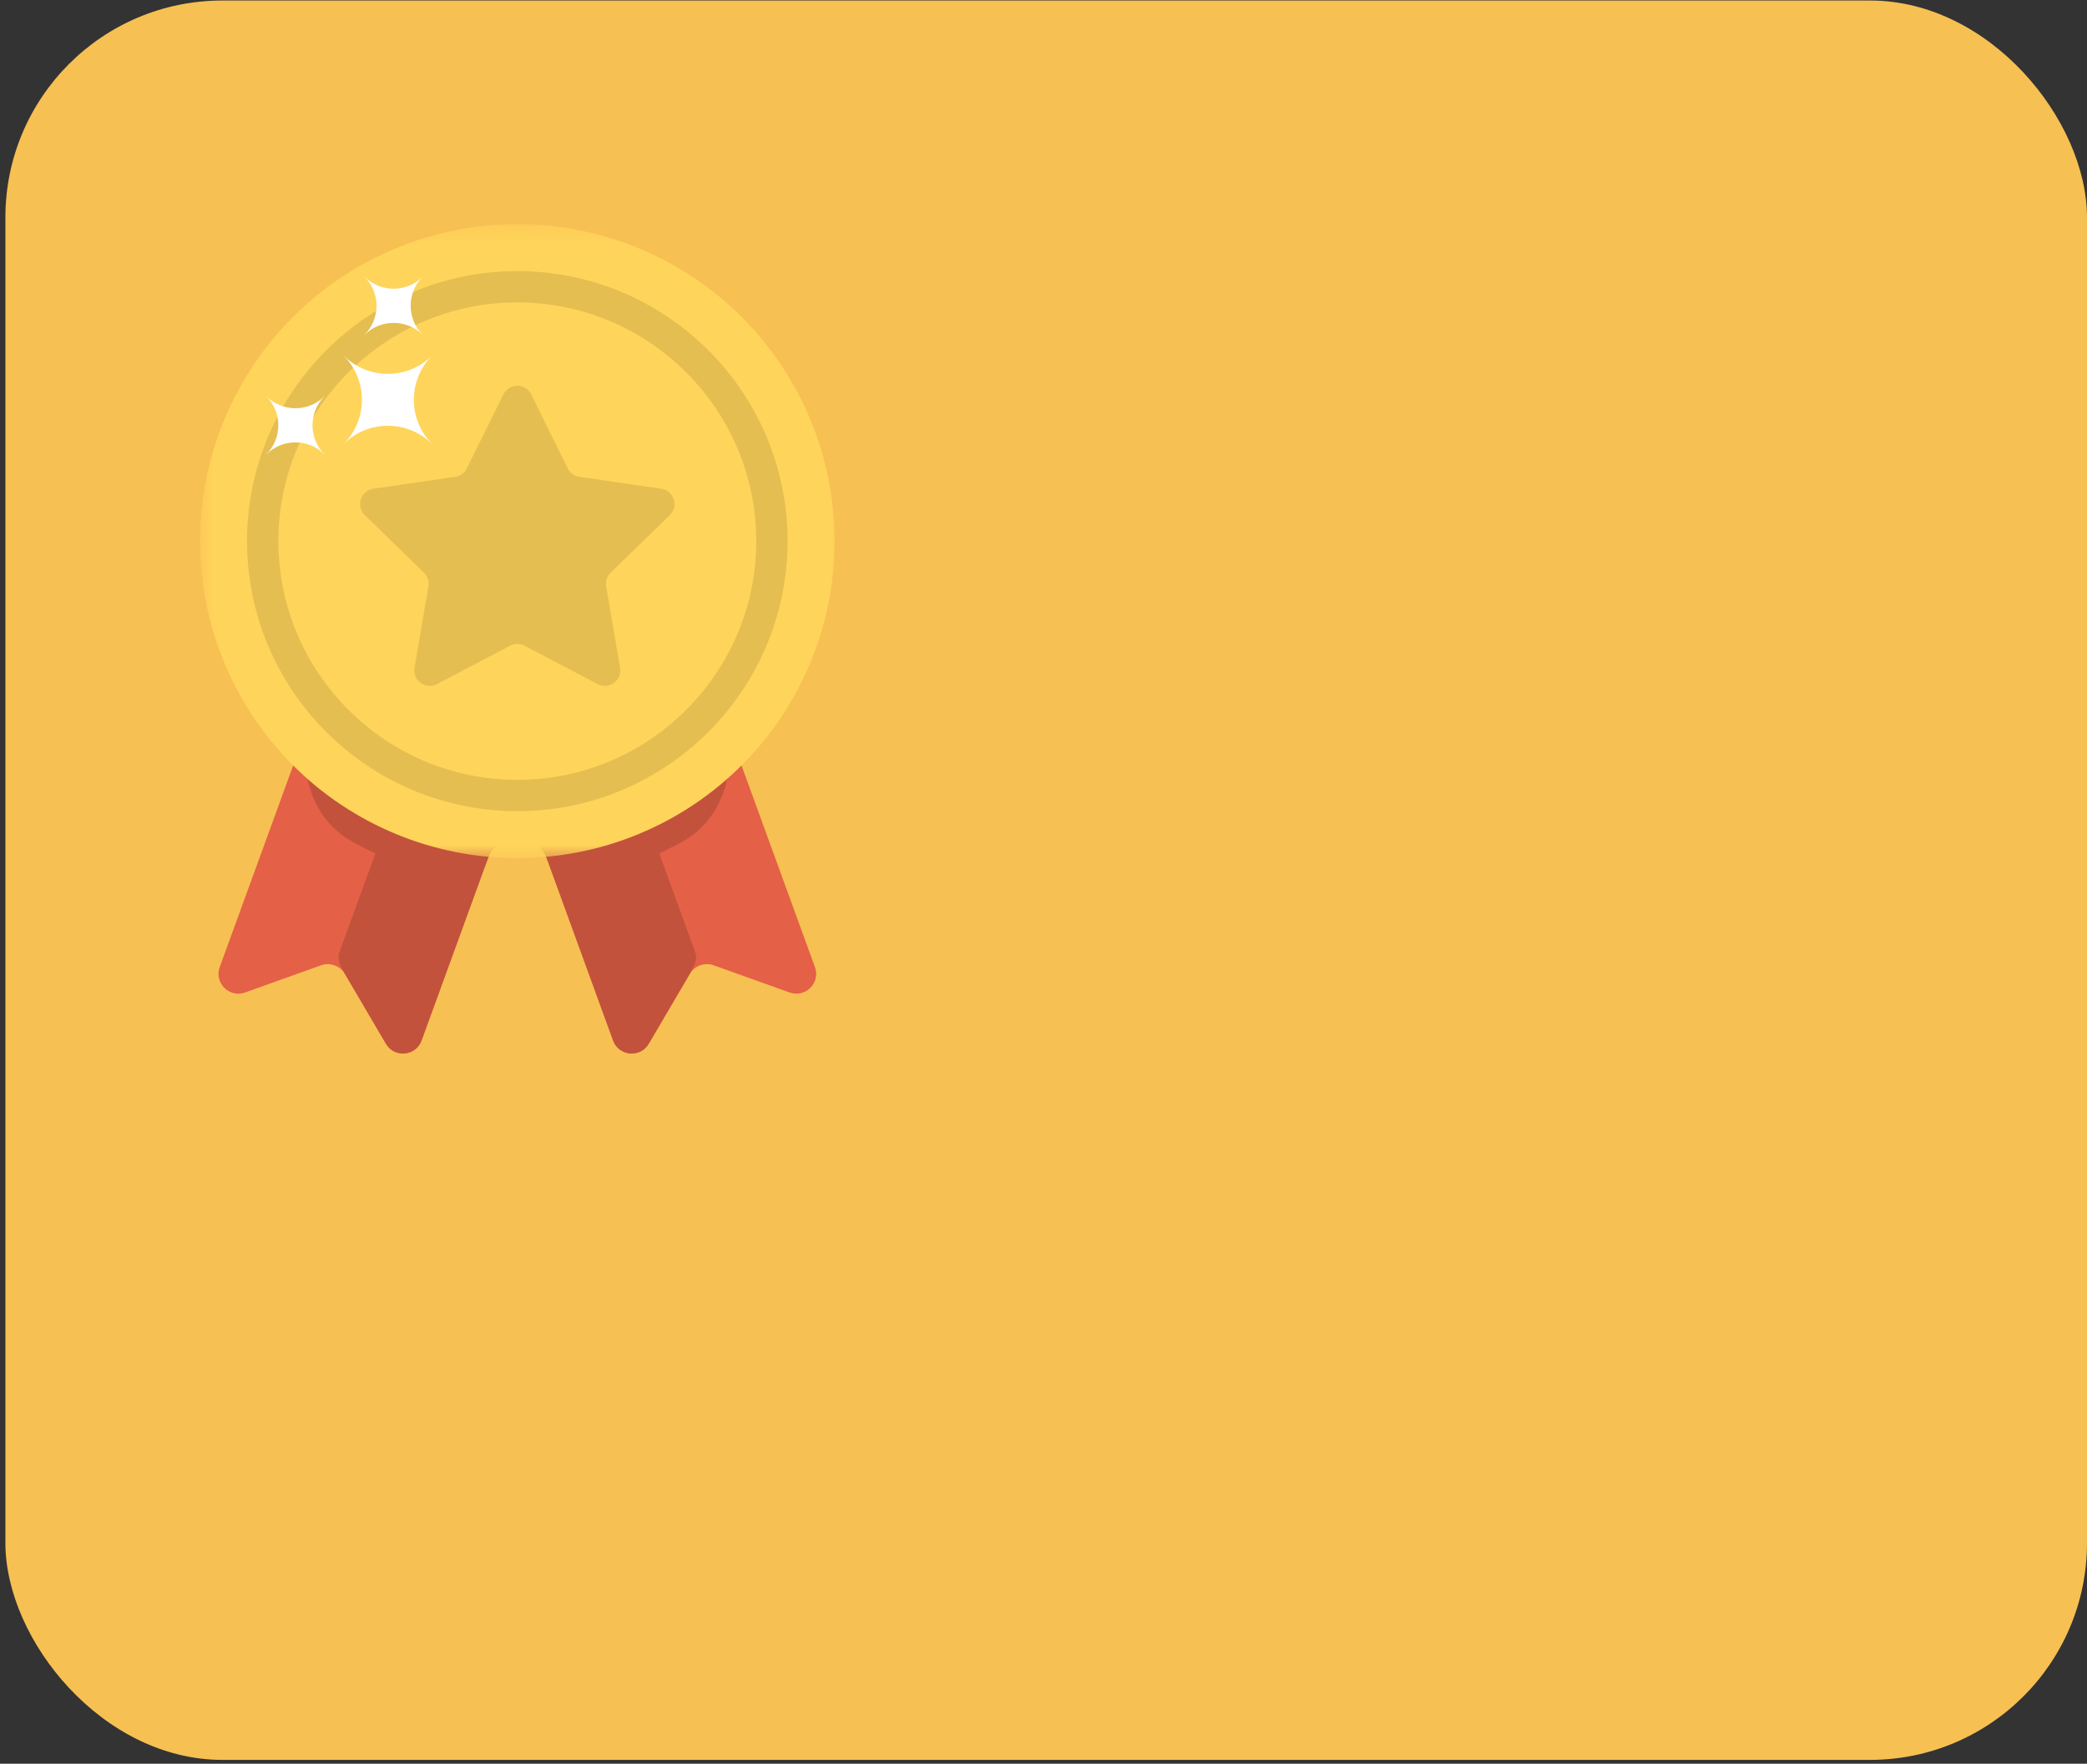 <svg width="142" height="120" viewBox="0 0 142 120" fill="none" xmlns="http://www.w3.org/2000/svg">
    <rect x="0" y="0" width="142" height="120" fill="#333333" stroke="none"/>
    <rect x="0.367" y="0.035" width="141.633" height="119.703" rx="14.76" fill="#F7C053"/>
    <path d="M53.733 67.529L48.544 65.671C48.25 65.565 47.92 65.578 47.627 65.683C47.344 65.789 47.085 65.988 46.932 66.26L44.144 71.008C43.567 71.995 42.108 71.866 41.718 70.797L37.79 60.005L35.2 52.893L33.398 47.946C32.827 46.38 33.634 44.647 35.2 44.077C41.219 41.888 47.872 44.992 50.063 51.009L51.108 53.88L55.45 65.801C55.838 66.87 54.804 67.906 53.733 67.529Z" fill="#E46047"/>
    <path d="M35.794 43.859C33.897 44.549 32.919 46.646 33.61 48.543L41.714 70.791C42.108 71.866 43.57 71.992 44.143 71.01L46.926 66.265C47.185 65.819 47.485 65.287 47.309 64.802L40.476 46.042C39.785 44.146 37.689 43.169 35.794 43.859Z" fill="#C2523C"/>
    <path d="M35.2 44.077C36.766 44.647 37.572 46.38 37.002 47.946L35.2 52.893L32.612 60.005L28.681 70.797C28.294 71.866 26.822 71.995 26.258 71.008L23.468 66.26C23.316 65.988 23.058 65.789 22.762 65.683C22.481 65.578 22.151 65.565 21.857 65.671L16.668 67.529C15.597 67.906 14.562 66.87 14.949 65.801L19.292 53.88L20.338 51.007C22.529 44.99 29.182 41.888 35.2 44.077Z" fill="#E46047"/>
    <path d="M34.603 43.859C36.5 44.549 37.478 46.646 36.787 48.543L28.683 70.791C28.29 71.866 26.827 71.992 26.254 71.01L23.471 66.265C23.212 65.819 22.912 65.287 23.088 64.802L29.922 46.042C30.612 44.146 32.708 43.169 34.603 43.859Z" fill="#C2523C"/>
    <path d="M49.11 48.392C50.321 51.718 49.49 55.589 46.386 57.291C44.254 58.459 41.922 59.305 39.454 59.76C38.483 59.939 37.552 59.352 37.214 58.424C36.529 56.544 33.871 56.544 33.187 58.424C32.849 59.352 31.919 59.939 30.947 59.76C28.479 59.305 26.146 58.459 24.015 57.291C20.91 55.59 20.079 51.718 21.291 48.391L21.396 48.101C23.003 43.69 27.881 41.415 32.294 43.02C34.171 43.702 36.229 43.702 38.106 43.02C42.52 41.415 47.398 43.69 49.005 48.103L49.11 48.392Z" fill="#C2523C"/>
    <mask id="mask0_155_1243" style="mask-type:luminance" maskUnits="userSpaceOnUse" x="13" y="15" width="45" height="44">
        <path d="M13.554 30.012C13.554 21.86 20.163 15.251 28.315 15.251H42.414C50.566 15.251 57.175 21.86 57.175 30.012V43.767C57.175 51.919 50.566 58.527 42.414 58.527H28.315C20.163 58.527 13.554 51.919 13.554 43.767V30.012Z" fill="white"/>
    </mask>
    <g mask="url(#mask0_155_1243)">
        <path d="M56.785 36.818C56.785 37.524 56.752 38.228 56.682 38.932C56.613 39.635 56.508 40.333 56.371 41.026C56.233 41.719 56.062 42.402 55.856 43.078C55.651 43.754 55.413 44.419 55.143 45.071C54.871 45.724 54.57 46.361 54.237 46.985C53.903 47.608 53.54 48.213 53.149 48.799C52.755 49.387 52.334 49.955 51.887 50.499C51.437 51.046 50.963 51.569 50.463 52.069C49.963 52.567 49.439 53.041 48.894 53.49C48.347 53.938 47.78 54.357 47.192 54.75C46.604 55.144 45.999 55.505 45.376 55.838C44.752 56.172 44.113 56.473 43.46 56.743C42.806 57.014 42.142 57.252 41.465 57.456C40.789 57.662 40.104 57.833 39.409 57.971C38.717 58.108 38.018 58.213 37.314 58.28C36.612 58.349 35.906 58.385 35.198 58.385C34.492 58.385 33.786 58.349 33.084 58.28C32.38 58.213 31.681 58.108 30.988 57.971C30.294 57.833 29.608 57.662 28.932 57.456C28.256 57.252 27.591 57.014 26.938 56.743C26.284 56.473 25.646 56.172 25.022 55.838C24.398 55.505 23.794 55.144 23.206 54.75C22.618 54.357 22.05 53.938 21.503 53.49C20.957 53.041 20.434 52.567 19.934 52.069C19.434 51.569 18.96 51.046 18.511 50.499C18.064 49.955 17.642 49.387 17.249 48.799C16.858 48.213 16.494 47.608 16.161 46.985C15.828 46.361 15.526 45.724 15.255 45.071C14.985 44.419 14.747 43.754 14.541 43.078C14.335 42.402 14.165 41.719 14.026 41.026C13.889 40.333 13.785 39.635 13.715 38.932C13.646 38.228 13.612 37.524 13.612 36.818C13.612 36.112 13.646 35.408 13.715 34.704C13.785 34.002 13.889 33.303 14.026 32.611C14.165 31.918 14.335 31.234 14.541 30.558C14.747 29.882 14.985 29.217 15.255 28.566C15.526 27.912 15.828 27.275 16.161 26.652C16.494 26.028 16.858 25.423 17.249 24.837C17.642 24.249 18.064 23.682 18.511 23.137C18.96 22.59 19.434 22.068 19.934 21.568C20.434 21.07 20.957 20.596 21.503 20.146C22.05 19.699 22.618 19.279 23.206 18.886C23.794 18.493 24.398 18.131 25.022 17.798C25.646 17.465 26.284 17.163 26.938 16.894C27.591 16.622 28.256 16.384 28.932 16.18C29.608 15.974 30.294 15.804 30.988 15.665C31.681 15.529 32.38 15.424 33.084 15.354C33.786 15.287 34.492 15.251 35.198 15.251C35.906 15.251 36.612 15.287 37.314 15.354C38.018 15.424 38.717 15.529 39.409 15.665C40.104 15.804 40.789 15.974 41.465 16.18C42.142 16.384 42.806 16.622 43.46 16.894C44.113 17.163 44.752 17.465 45.376 17.798C45.999 18.131 46.604 18.493 47.192 18.886C47.78 19.279 48.347 19.699 48.894 20.146C49.441 20.596 49.963 21.07 50.463 21.568C50.963 22.068 51.437 22.59 51.887 23.137C52.334 23.682 52.755 24.249 53.149 24.837C53.54 25.423 53.903 26.028 54.237 26.652C54.57 27.275 54.871 27.912 55.143 28.566C55.413 29.217 55.651 29.882 55.856 30.558C56.062 31.234 56.233 31.918 56.371 32.611C56.508 33.303 56.613 34.002 56.682 34.704C56.752 35.408 56.785 36.112 56.785 36.818Z" fill="#FFD45A"/>
    </g>
    <path d="M35.198 18.446C25.057 18.446 16.809 26.688 16.809 36.816C16.809 46.947 25.057 55.191 35.198 55.191C45.338 55.191 53.587 46.947 53.587 36.816C53.589 26.688 45.34 18.446 35.198 18.446ZM35.198 53.059C26.233 53.059 18.942 45.773 18.942 36.816C18.942 27.862 26.233 20.575 35.198 20.575C44.162 20.575 51.456 27.862 51.456 36.816C51.456 45.773 44.164 53.059 35.198 53.059Z" fill="#E5BE51"/>
    <path d="M45.57 35.049C46.197 34.438 45.85 33.378 44.985 33.251L39.426 32.444C39.081 32.395 38.785 32.178 38.63 31.867L36.143 26.834C35.755 26.051 34.637 26.051 34.252 26.834L31.765 31.867C31.611 32.178 31.314 32.395 30.971 32.444L25.409 33.251C24.544 33.378 24.199 34.438 24.825 35.049L28.849 38.968C29.096 39.21 29.21 39.558 29.152 39.899L28.203 45.432C28.055 46.294 28.96 46.949 29.733 46.543L34.707 43.932C35.014 43.771 35.381 43.771 35.688 43.932L40.661 46.543C41.435 46.951 42.339 46.294 42.191 45.432L41.242 39.899C41.182 39.558 41.296 39.21 41.545 38.968L45.57 35.049Z" fill="#E5BE51"/>
    <path d="M22.082 26.957C22.082 26.957 22.082 26.957 22.082 26.957C20.988 28.049 19.213 28.049 18.122 26.957C18.122 26.957 18.121 26.957 18.121 26.957C18.12 26.957 18.119 26.959 18.12 26.959C19.211 28.053 19.21 29.821 18.12 30.912C18.119 30.913 18.119 30.915 18.119 30.916C18.121 30.917 18.122 30.917 18.123 30.916C19.215 29.825 20.987 29.825 22.08 30.916C22.081 30.917 22.083 30.916 22.083 30.915C22.084 30.915 22.083 30.914 22.083 30.913C20.989 29.822 20.989 28.052 22.083 26.958C22.083 26.958 22.083 26.957 22.082 26.957Z" fill="white"/>
    <path d="M24.8 22.784C24.801 22.785 24.802 22.785 24.802 22.784C25.895 21.694 27.667 21.694 28.761 22.784C28.761 22.784 28.762 22.784 28.762 22.783C28.762 22.783 28.762 22.783 28.762 22.783C27.668 21.689 27.668 19.918 28.762 18.826C28.762 18.826 28.762 18.826 28.762 18.826C28.762 18.825 28.761 18.825 28.761 18.826C27.665 19.918 25.894 19.918 24.802 18.825C24.802 18.825 24.801 18.825 24.8 18.825C24.8 18.826 24.8 18.827 24.8 18.827C25.893 19.921 25.893 21.691 24.8 22.782C24.8 22.783 24.8 22.784 24.8 22.784Z" fill="white"/>
    <path d="M29.403 24.194C29.403 24.194 29.403 24.193 29.403 24.192C29.402 24.192 29.401 24.192 29.401 24.192C27.738 25.852 25.045 25.852 23.38 24.192C23.38 24.192 23.379 24.192 23.378 24.192C23.378 24.193 23.378 24.194 23.378 24.194C25.04 25.855 25.04 28.548 23.378 30.209C23.378 30.209 23.378 30.21 23.378 30.211C23.379 30.212 23.38 30.213 23.381 30.212C25.044 28.553 27.737 28.553 29.4 30.212C29.401 30.213 29.402 30.212 29.403 30.211C29.403 30.21 29.403 30.209 29.402 30.209C27.743 28.548 27.743 25.855 29.403 24.194Z" fill="white"/>
</svg>
